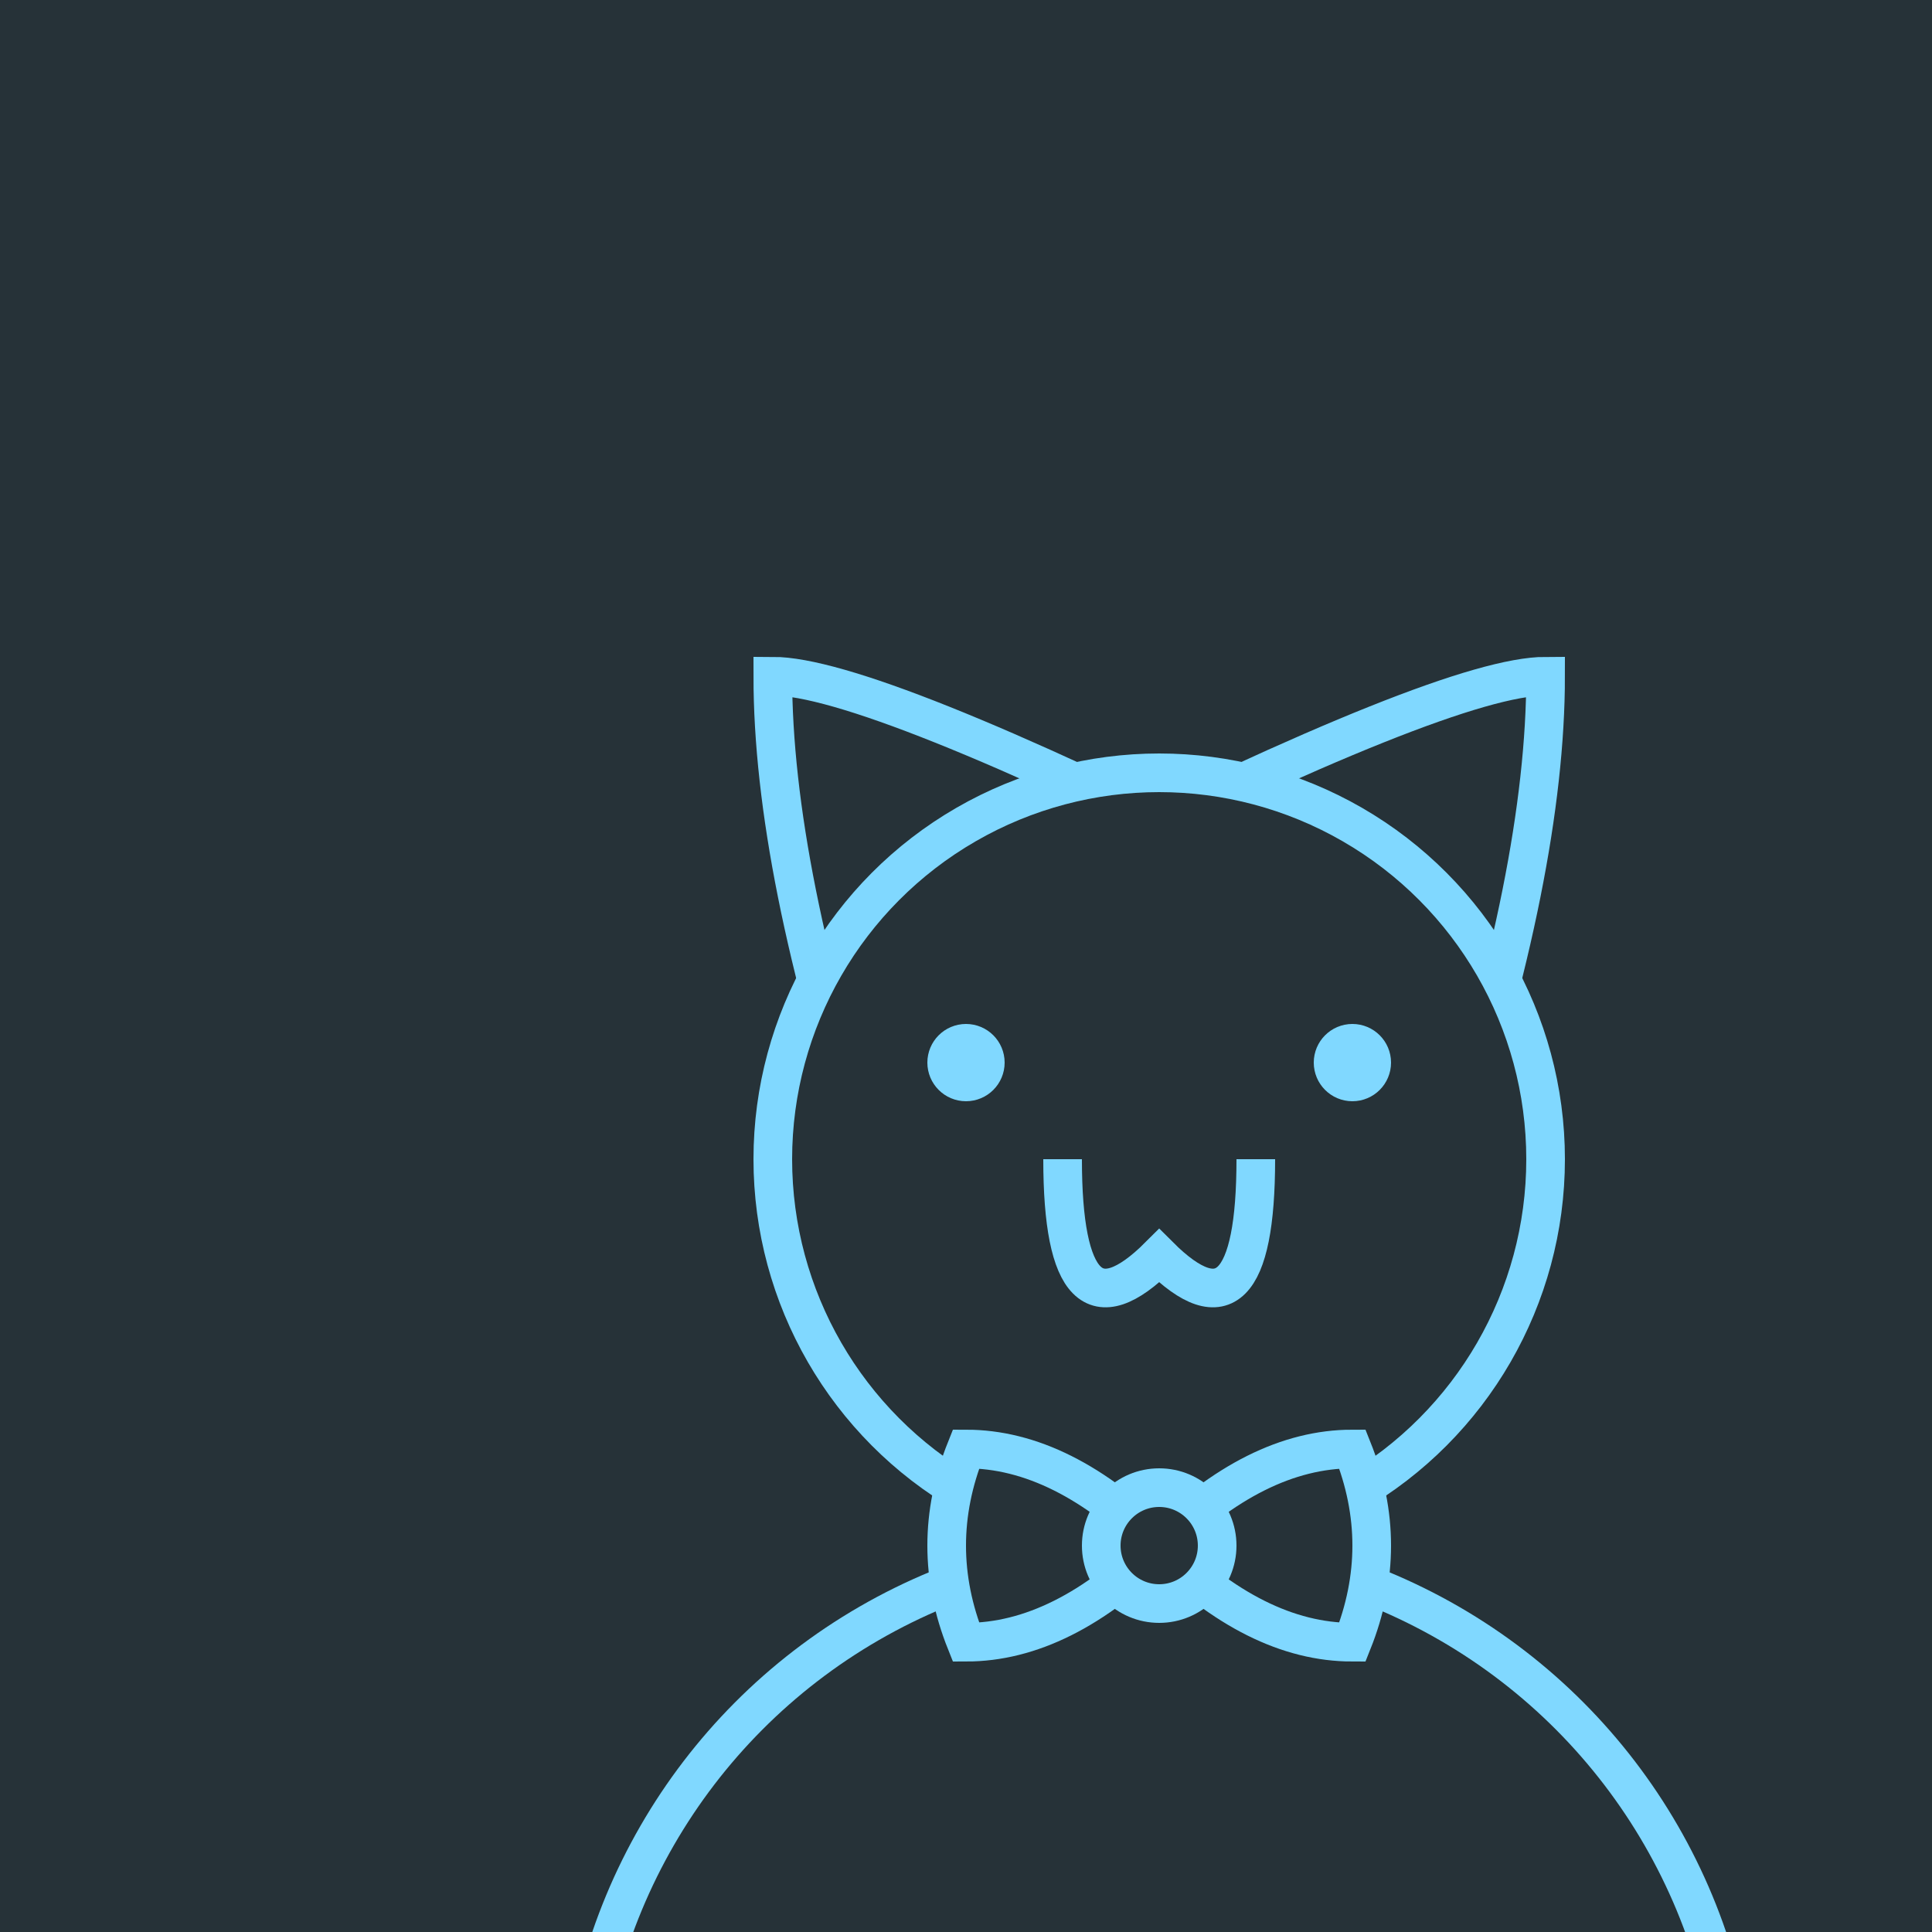 <svg width="100" height="100" viewBox="0 0 100 100" xmlns="http://www.w3.org/2000/svg">
  <rect x="0" y="0" width="100" height="100" fill="#263238" />
  <g stroke="#80d8ff" stroke-width="2" fill="#263238">
    <circle cx="60" cy="110" r="30" />
    <g>
      <g>
        <path d="M 45,60 q -5,-15 -5,-25 q 5,0 25,10" />
        <path d="M 75,60 q 5,-15 5,-25 q -5,0 -25,10" />
      </g>
      <circle cx="60" cy="60" r="20" />
      <g>
        <circle cx="50" cy="55" r="1" />
        <circle cx="70" cy="55" r="1" />
      </g>
      <path d="M 55,60 q 0,10 5,5 q 5,5 5,-5" />
    </g>
    <g>
      <g>
        <path d="M 60,80 q -5,-5 -10,-5 q -2,5 0,10 q 5,0 10,-5" />
        <path d="M 60,80 q 5,-5 10,-5 q 2,5 0,10 q -5,0 -10,-5" />
      </g>
      <circle cx="60" cy="80" r="3" />
    </g>
  </g>
</svg>
